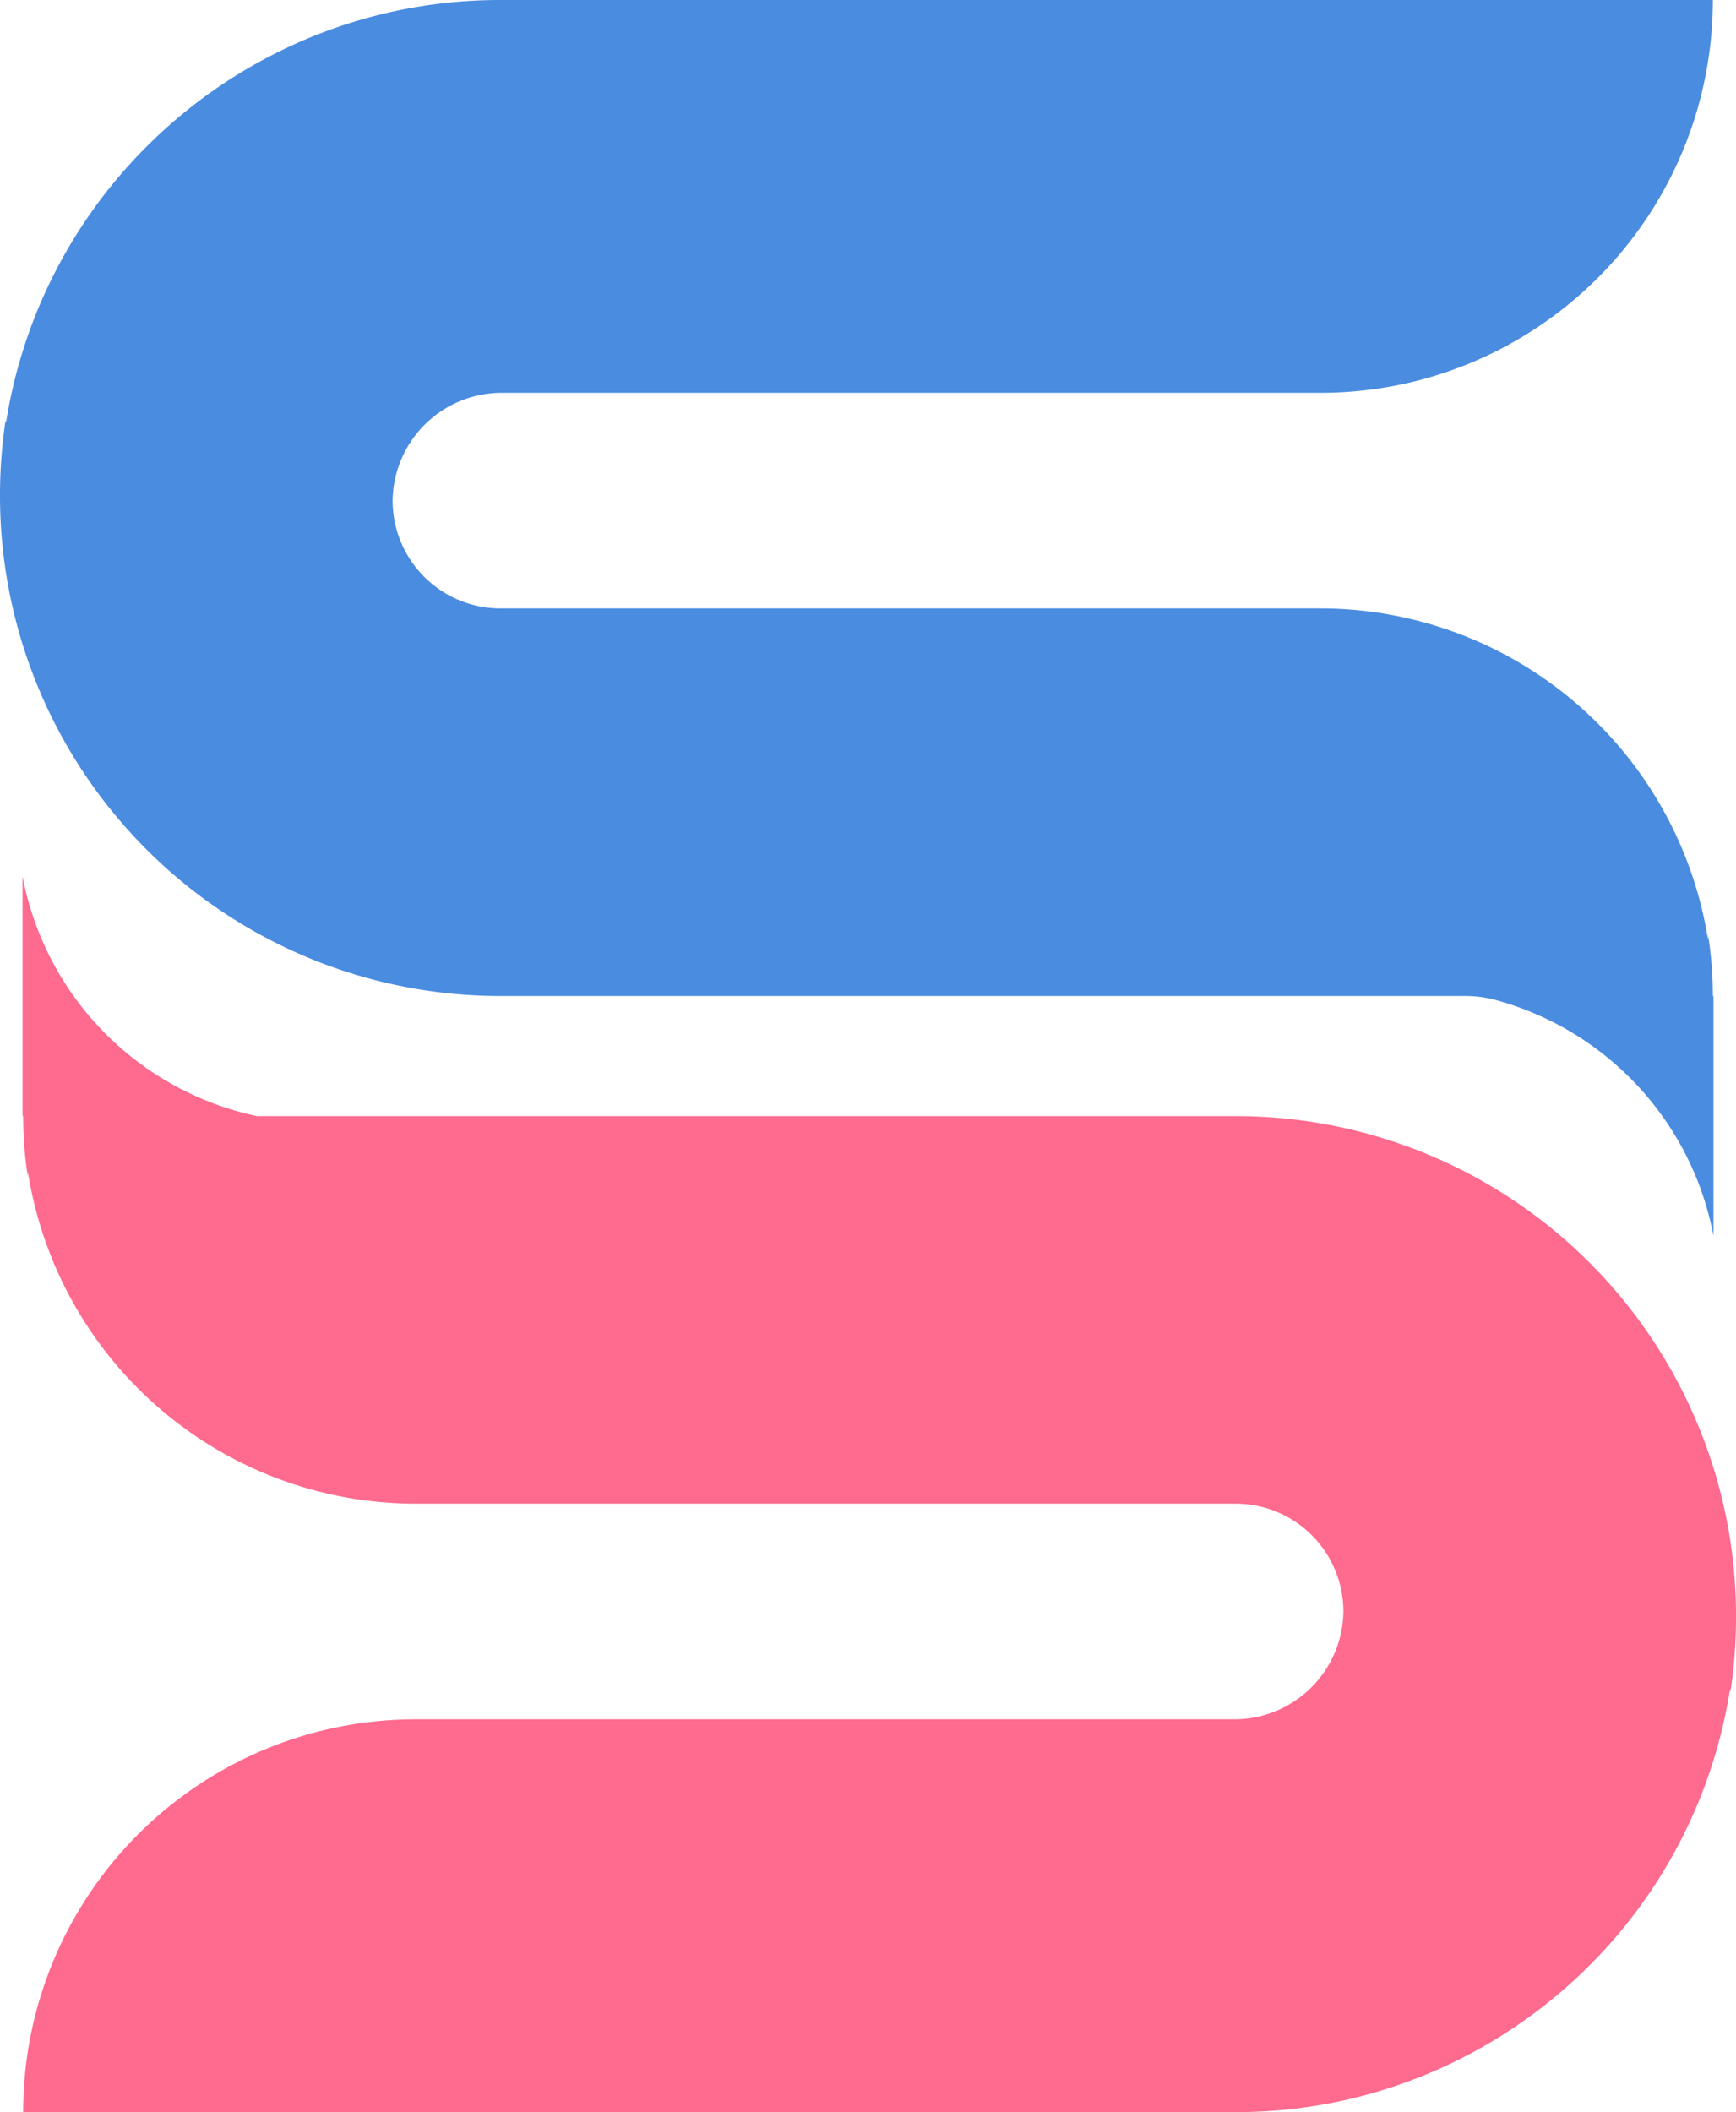 <svg xmlns="http://www.w3.org/2000/svg" width="75.965" height="92.378" viewBox="0 0 75.965 92.378"><defs><style>.cls-1{fill:#ff6a8f;}.cls-2{fill:#4a8ce0;}</style></defs><g id="Layer_2" data-name="Layer 2"><g id="Layer_1-2" data-name="Layer 1"><path class="cls-1" d="M67.76,83.234c.03-.095.059-.19.087-.285Q67.805,83.092,67.76,83.234Z"/><path class="cls-1" d="M67.846,82.949c-.028.095-.057.19-.087.285Q67.805,83.092,67.846,82.949Z"/><path class="cls-1" d="M74.241,62.186a21.883,21.883,0,0,0-20.172-13.37H11.248A13.231,13.231,0,0,1,.987,38.328V48.816h.027q0,.515.03,1.024.036.612.115,1.213c.019.144.039.287.062.43v-.229a17.182,17.182,0,0,0,16.973,14.512H54.069a4.718,4.718,0,0,1,4.716,4.702,4.777,4.777,0,0,1-4.775,4.73H18.194a17.172,17.172,0,0,0-17.18,17.18H54.069a21.816,21.816,0,0,0,5.725-.757q.198-.053.394-.111A21.893,21.893,0,0,0,68.62,86.844q.478-.424.932-.879a21.866,21.866,0,0,0,6.15-12.076c.007.032.014.064.021.095a22.047,22.047,0,0,0,.243-3.273A21.769,21.769,0,0,0,74.241,62.186ZM67.76,83.234q.045-.142.087-.285C67.819,83.044,67.79,83.139,67.76,83.234Z"/><path class="cls-1" d="M67.846,82.949c-.028.095-.057.19-.087.285Q67.805,83.092,67.846,82.949Z"/><path class="cls-2" d="M8.119,9.429q.042-.143.087-.285C8.175,9.239,8.146,9.334,8.119,9.429Z"/><path class="cls-2" d="M74.951,43.562q0-.515-.03-1.024-.036-.612-.115-1.214c-.019-.144-.039-.287-.062-.43v.229A17.182,17.182,0,0,0,57.772,26.611H21.896a4.594,4.594,0,0,1-.507-.028A4.722,4.722,0,0,1,17.18,21.91a4.777,4.777,0,0,1,4.775-4.73H57.772a17.095,17.095,0,0,0,8.366-2.172A17.174,17.174,0,0,0,74.951,0H21.896a21.812,21.812,0,0,0-5.725.757q-.198.053-.394.11A21.891,21.891,0,0,0,7.345,5.534q-.478.425-.932.879a21.865,21.865,0,0,0-6.15,12.076c-.007-.032-.014-.064-.021-.096A22.035,22.035,0,0,0,0,21.666,21.883,21.883,0,0,0,21.896,43.562H64.121a5.087,5.087,0,0,1,1.33.176A13.235,13.235,0,0,1,74.978,54.05V43.562ZM8.205,9.144q-.045.142-.087.285C8.146,9.334,8.175,9.239,8.205,9.144Z"/><path class="cls-2" d="M8.119,9.429c.028-.095.057-.19.087-.285Q8.16,9.286,8.119,9.429Z"/><path class="cls-2" d="M8.119,9.429c.028-.095.057-.19.087-.285Q8.16,9.286,8.119,9.429Z"/></g></g></svg>